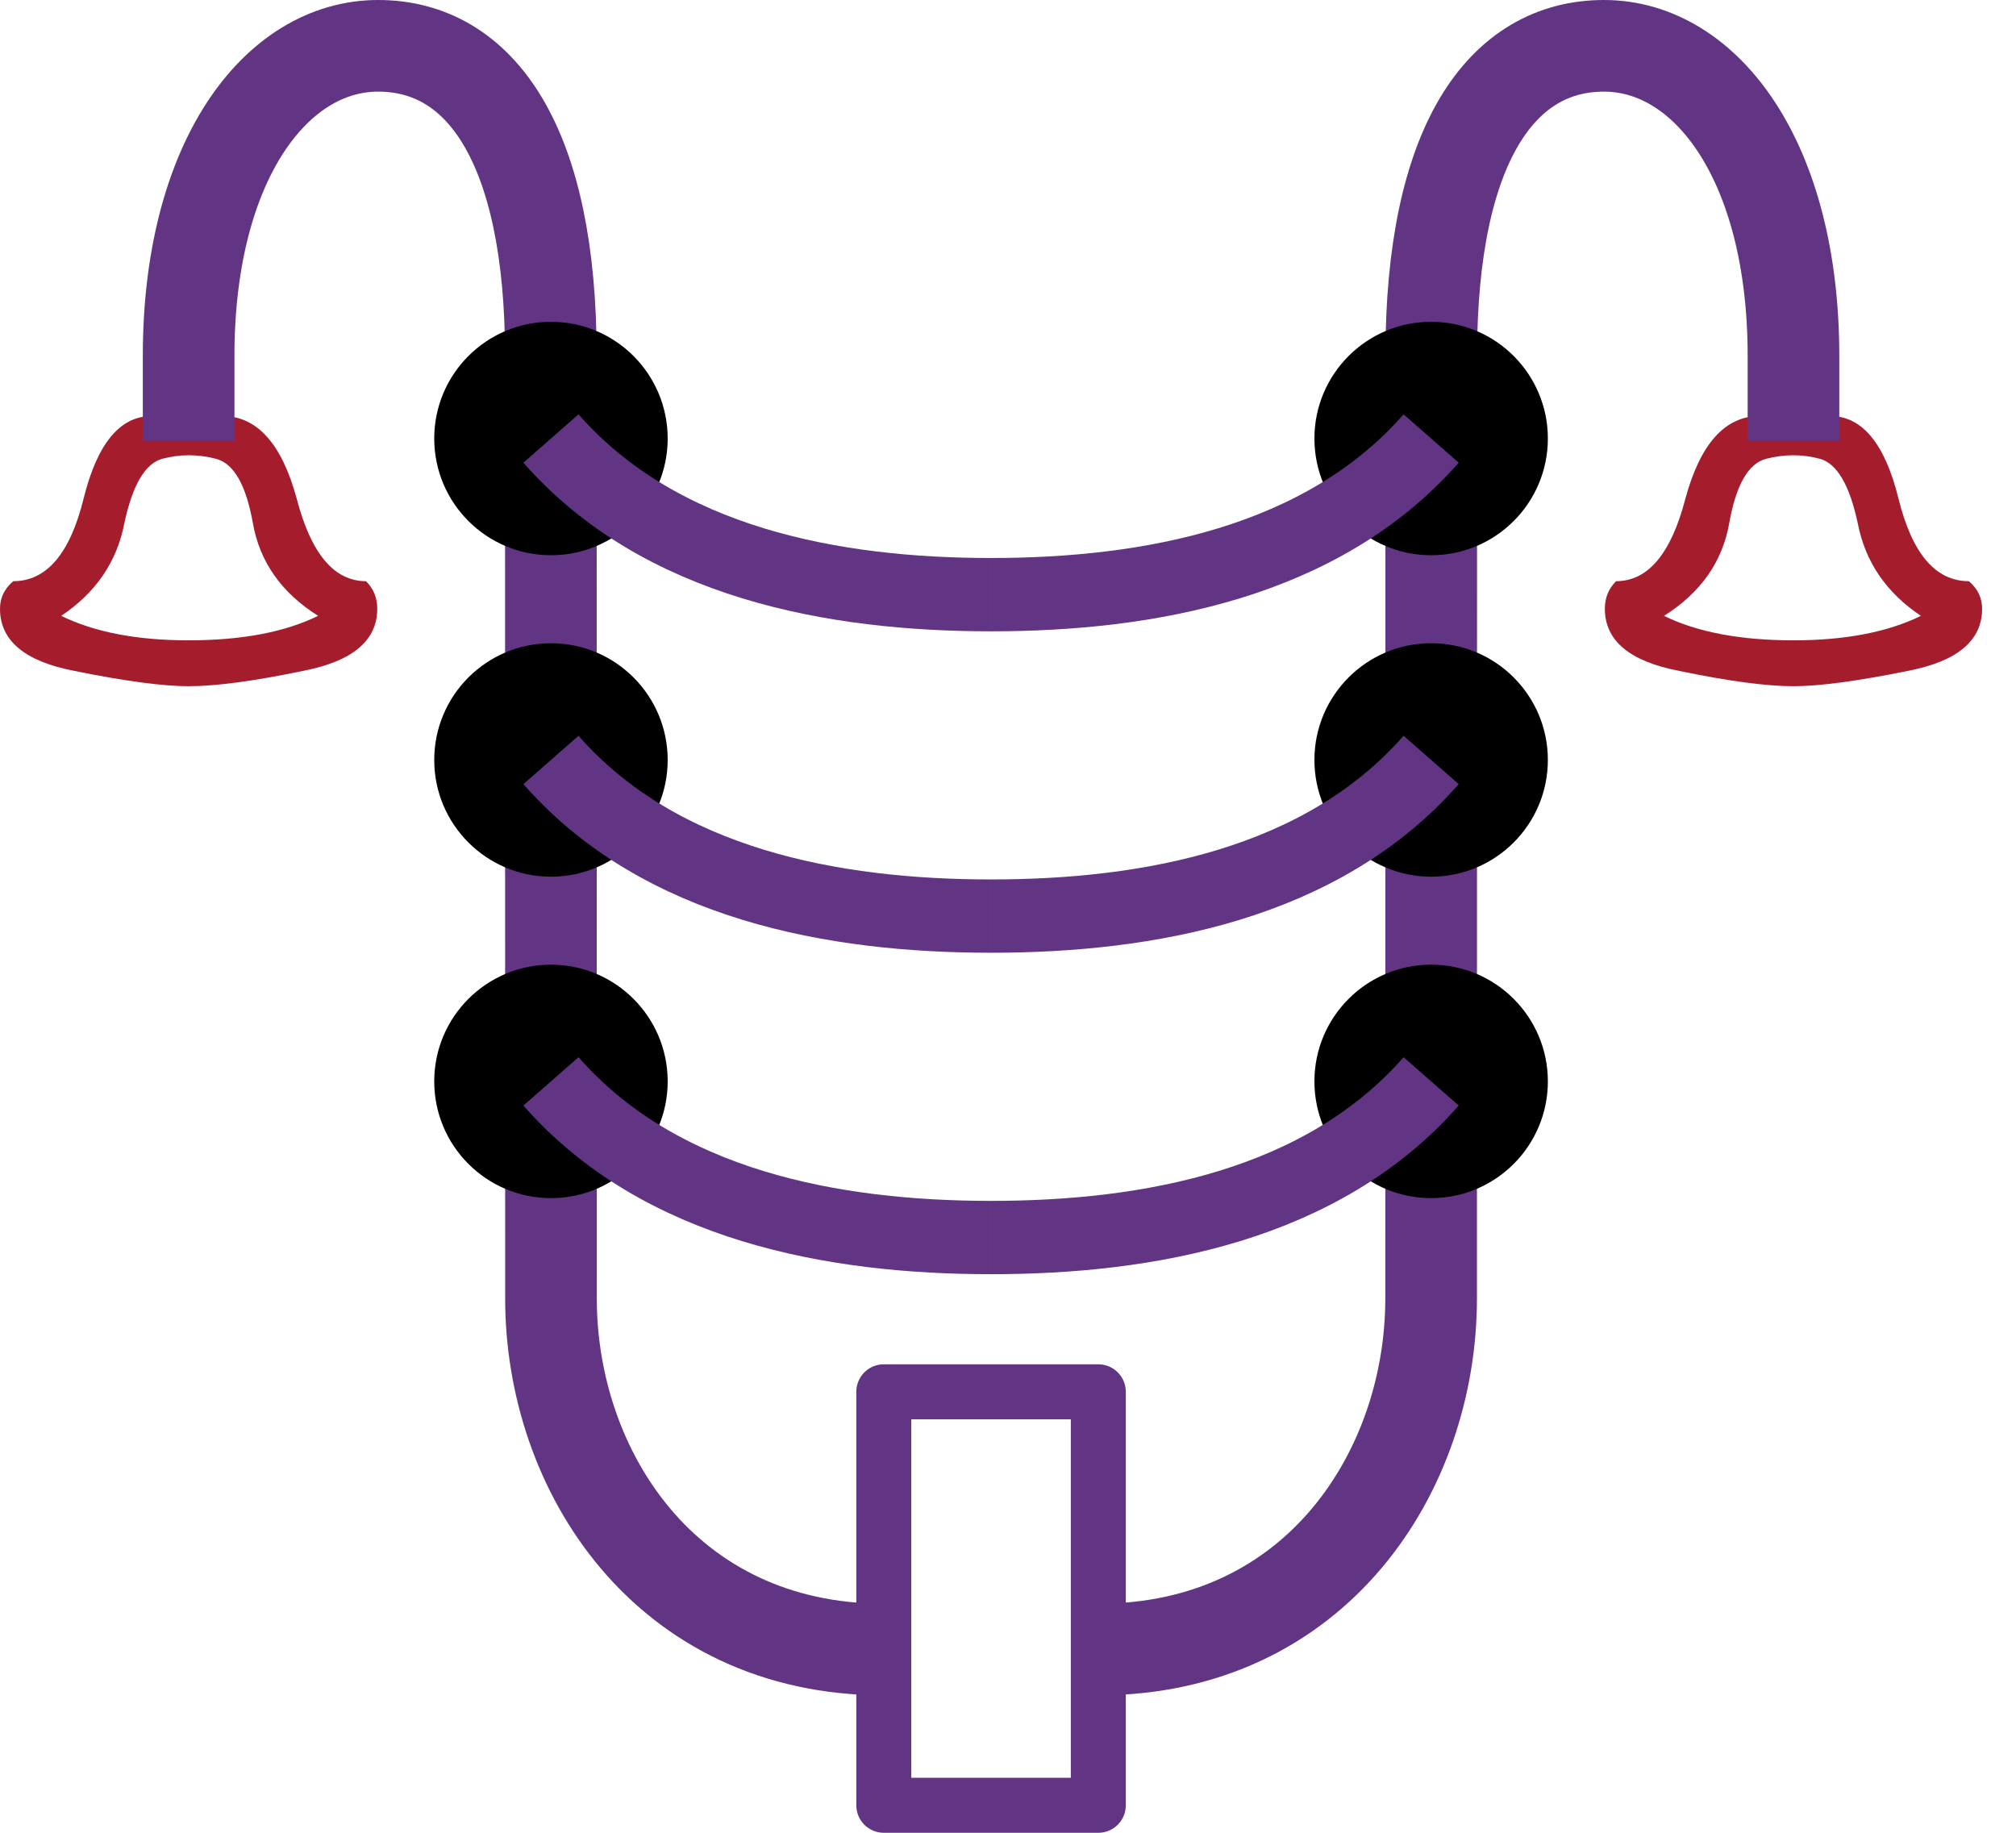 <?xml version="1.0" encoding="UTF-8" standalone="no"?>
<svg
   width="1100"
   height="1000"
   version="1.1"
   id="svg1"
   sodipodi:docname="1418E.svg"
   inkscape:version="1.4.2 (f4327f4, 2025-05-13)"
   xmlns:inkscape="http://www.inkscape.org/namespaces/inkscape"
   xmlns:sodipodi="http://sodipodi.sourceforge.net/DTD/sodipodi-0.dtd"
   xmlns:xlink="http://www.w3.org/1999/xlink"
   xmlns="http://www.w3.org/2000/svg"
   xmlns:svg="http://www.w3.org/2000/svg">
  <defs
     id="defs1" />
  <sodipodi:namedview
     id="namedview1"
     pagecolor="#ffffff"
     bordercolor="#666666"
     borderopacity="1.0"
     inkscape:showpageshadow="2"
     inkscape:pageopacity="0.0"
     inkscape:pagecheckerboard="0"
     inkscape:deskcolor="#d1d1d1"
     inkscape:zoom="0.53386562"
     inkscape:cx="167.64518"
     inkscape:cy="184.50336"
     inkscape:window-width="1680"
     inkscape:window-height="998"
     inkscape:window-x="-8"
     inkscape:window-y="-8"
     inkscape:window-maximized="1"
     inkscape:current-layer="svg1"
     showguides="true">
    <sodipodi:guide
       position="102.921,773.018"
       orientation="1,0"
       id="guide3"
       inkscape:locked="false" />
    <sodipodi:guide
       position="540.752,641.725"
       orientation="1,0"
       id="guide4"
       inkscape:locked="false" />
    <sodipodi:guide
       position="0,100"
       orientation="0,1"
       id="guide5"
       inkscape:locked="false"
       inkscape:label=""
       inkscape:color="rgb(0,134,229)" />
    <sodipodi:guide
       position="300.637,70"
       orientation="1,0"
       id="guide6"
       inkscape:locked="false" />
    <sodipodi:guide
       position="0,975"
       orientation="0,1"
       id="guide7"
       inkscape:locked="false"
       inkscape:label=""
       inkscape:color="rgb(0,134,229)" />
    <sodipodi:guide
       position="102.921,805.769"
       orientation="0,-1"
       id="guide8"
       inkscape:locked="false" />
  </sodipodi:namedview>
  <path
     style="fill:#a51d2d;stroke:none;stroke-width:1"
     d="m 82.893,226.982 c -17.432,0 -29.856,15.021 -37.273,45.062 -7.418,30.042 -20.213,45.062 -38.387,45.062 C 2.411,321.187 0,326.195 0,332.129 c 0,17.432 13.537,28.743 40.611,33.936 27.446,5.563 48.215,8.344 62.309,8.344 14.835,0 35.605,-2.78 62.309,-8.344 27.075,-5.192 40.613,-16.504 40.613,-33.936 0,-5.934 -2.039,-10.942 -6.119,-15.021 -17.432,0 -30.043,-15.021 -37.832,-45.062 -8.159,-30.042 -21.696,-45.062 -40.611,-45.062 z m 20.168,21.418 c 4.914,0 9.874,0.649 14.881,1.947 9.643,2.596 16.318,14.279 20.027,35.049 3.709,21.14 15.578,38.015 35.605,50.625 -18.173,8.901 -41.725,13.354 -70.654,13.354 -28.187,0 -51.368,-4.452 -69.541,-13.354 18.915,-12.61 30.412,-29.485 34.492,-50.625 4.451,-20.77 11.314,-32.453 20.586,-35.049 4.822,-1.298 9.689,-1.947 14.604,-1.947 z"
     id="path3"
     sodipodi:nodetypes="cscscscsccccscccscccs" />
  <rect
     style="fill:none;stroke:#613583;stroke-width:30;stroke-linecap:butt;stroke-linejoin:round;stroke-dasharray:none"
     id="rect5"
     width="117.047"
     height="225.611"
     x="482.229"
     y="759.389" />
  <path
     style="fill:none;stroke:#613583;stroke-width:50;stroke-linecap:butt;stroke-linejoin:miter;stroke-dasharray:none;stroke-opacity:1"
     d="M 482.229,900 C 363.296,900 300.65,802.583 300.637,708.545 l -0.068,-514.314 C 300.554,78.477 262.026,25 206.331,25 150.636,25 102.921,87.824 102.921,194.231 v 46.328"
     id="path5"
     sodipodi:nodetypes="csszcc" />
  <use
     x="0"
     y="0"
     xlink:href="#path3"
     id="use8"
     transform="matrix(-1,0,0,1,1081.504,0)" />
  <use
     x="0"
     y="0"
     xlink:href="#path5"
     id="use9"
     transform="matrix(-1,0,0,1,1081.504,0)" />
  <circle
     style="fill:#000000;stroke:none;stroke-width:50;stroke-linecap:butt;stroke-linejoin:round;stroke-dasharray:none"
     id="path9"
     cx="300.622"
     cy="590.031"
     r="63.687" />
  <path
     style="fill:none;stroke:#613583;stroke-width:40;stroke-linecap:butt;stroke-linejoin:miter;stroke-dasharray:none;stroke-opacity:1"
     d="m 300.622,590.031 c 59.643,67.976 154.392,85.194 240.13,85.194"
     id="path10"
     sodipodi:nodetypes="cc" />
  <use
     x="0"
     y="0"
     xlink:href="#path9"
     id="use10"
     transform="matrix(-1,0,0,1,1081.504,-2.4584209e-7)" />
  <use
     x="0"
     y="0"
     xlink:href="#path10"
     id="use11"
     transform="matrix(-1,0,0,1,1081.504,-5.0700609e-6)" />
  <use
     x="0"
     y="0"
     xlink:href="#path9"
     id="use12"
     transform="translate(0,-175.383)" />
  <use
     x="0"
     y="0"
     xlink:href="#path10"
     id="use13"
     transform="translate(0,-175.383)" />
  <use
     x="0"
     y="0"
     xlink:href="#path9"
     id="use14"
     transform="matrix(-1,0,0,1,1081.504,-175.383)" />
  <use
     x="0"
     y="0"
     xlink:href="#path10"
     id="use15"
     transform="matrix(-1,0,0,1,1081.504,-175.383)" />
  <use
     x="0"
     y="0"
     xlink:href="#path9"
     id="use16"
     transform="translate(0,-350.767)" />
  <use
     x="0"
     y="0"
     xlink:href="#path10"
     id="use17"
     transform="translate(0,-350.767)" />
  <use
     x="0"
     y="0"
     xlink:href="#path9"
     id="use18"
     transform="matrix(-1,0,0,1,1081.504,-350.767)" />
  <use
     x="0"
     y="0"
     xlink:href="#path10"
     id="use19"
     transform="matrix(-1,0,0,1,1081.504,-350.767)" />
</svg>
